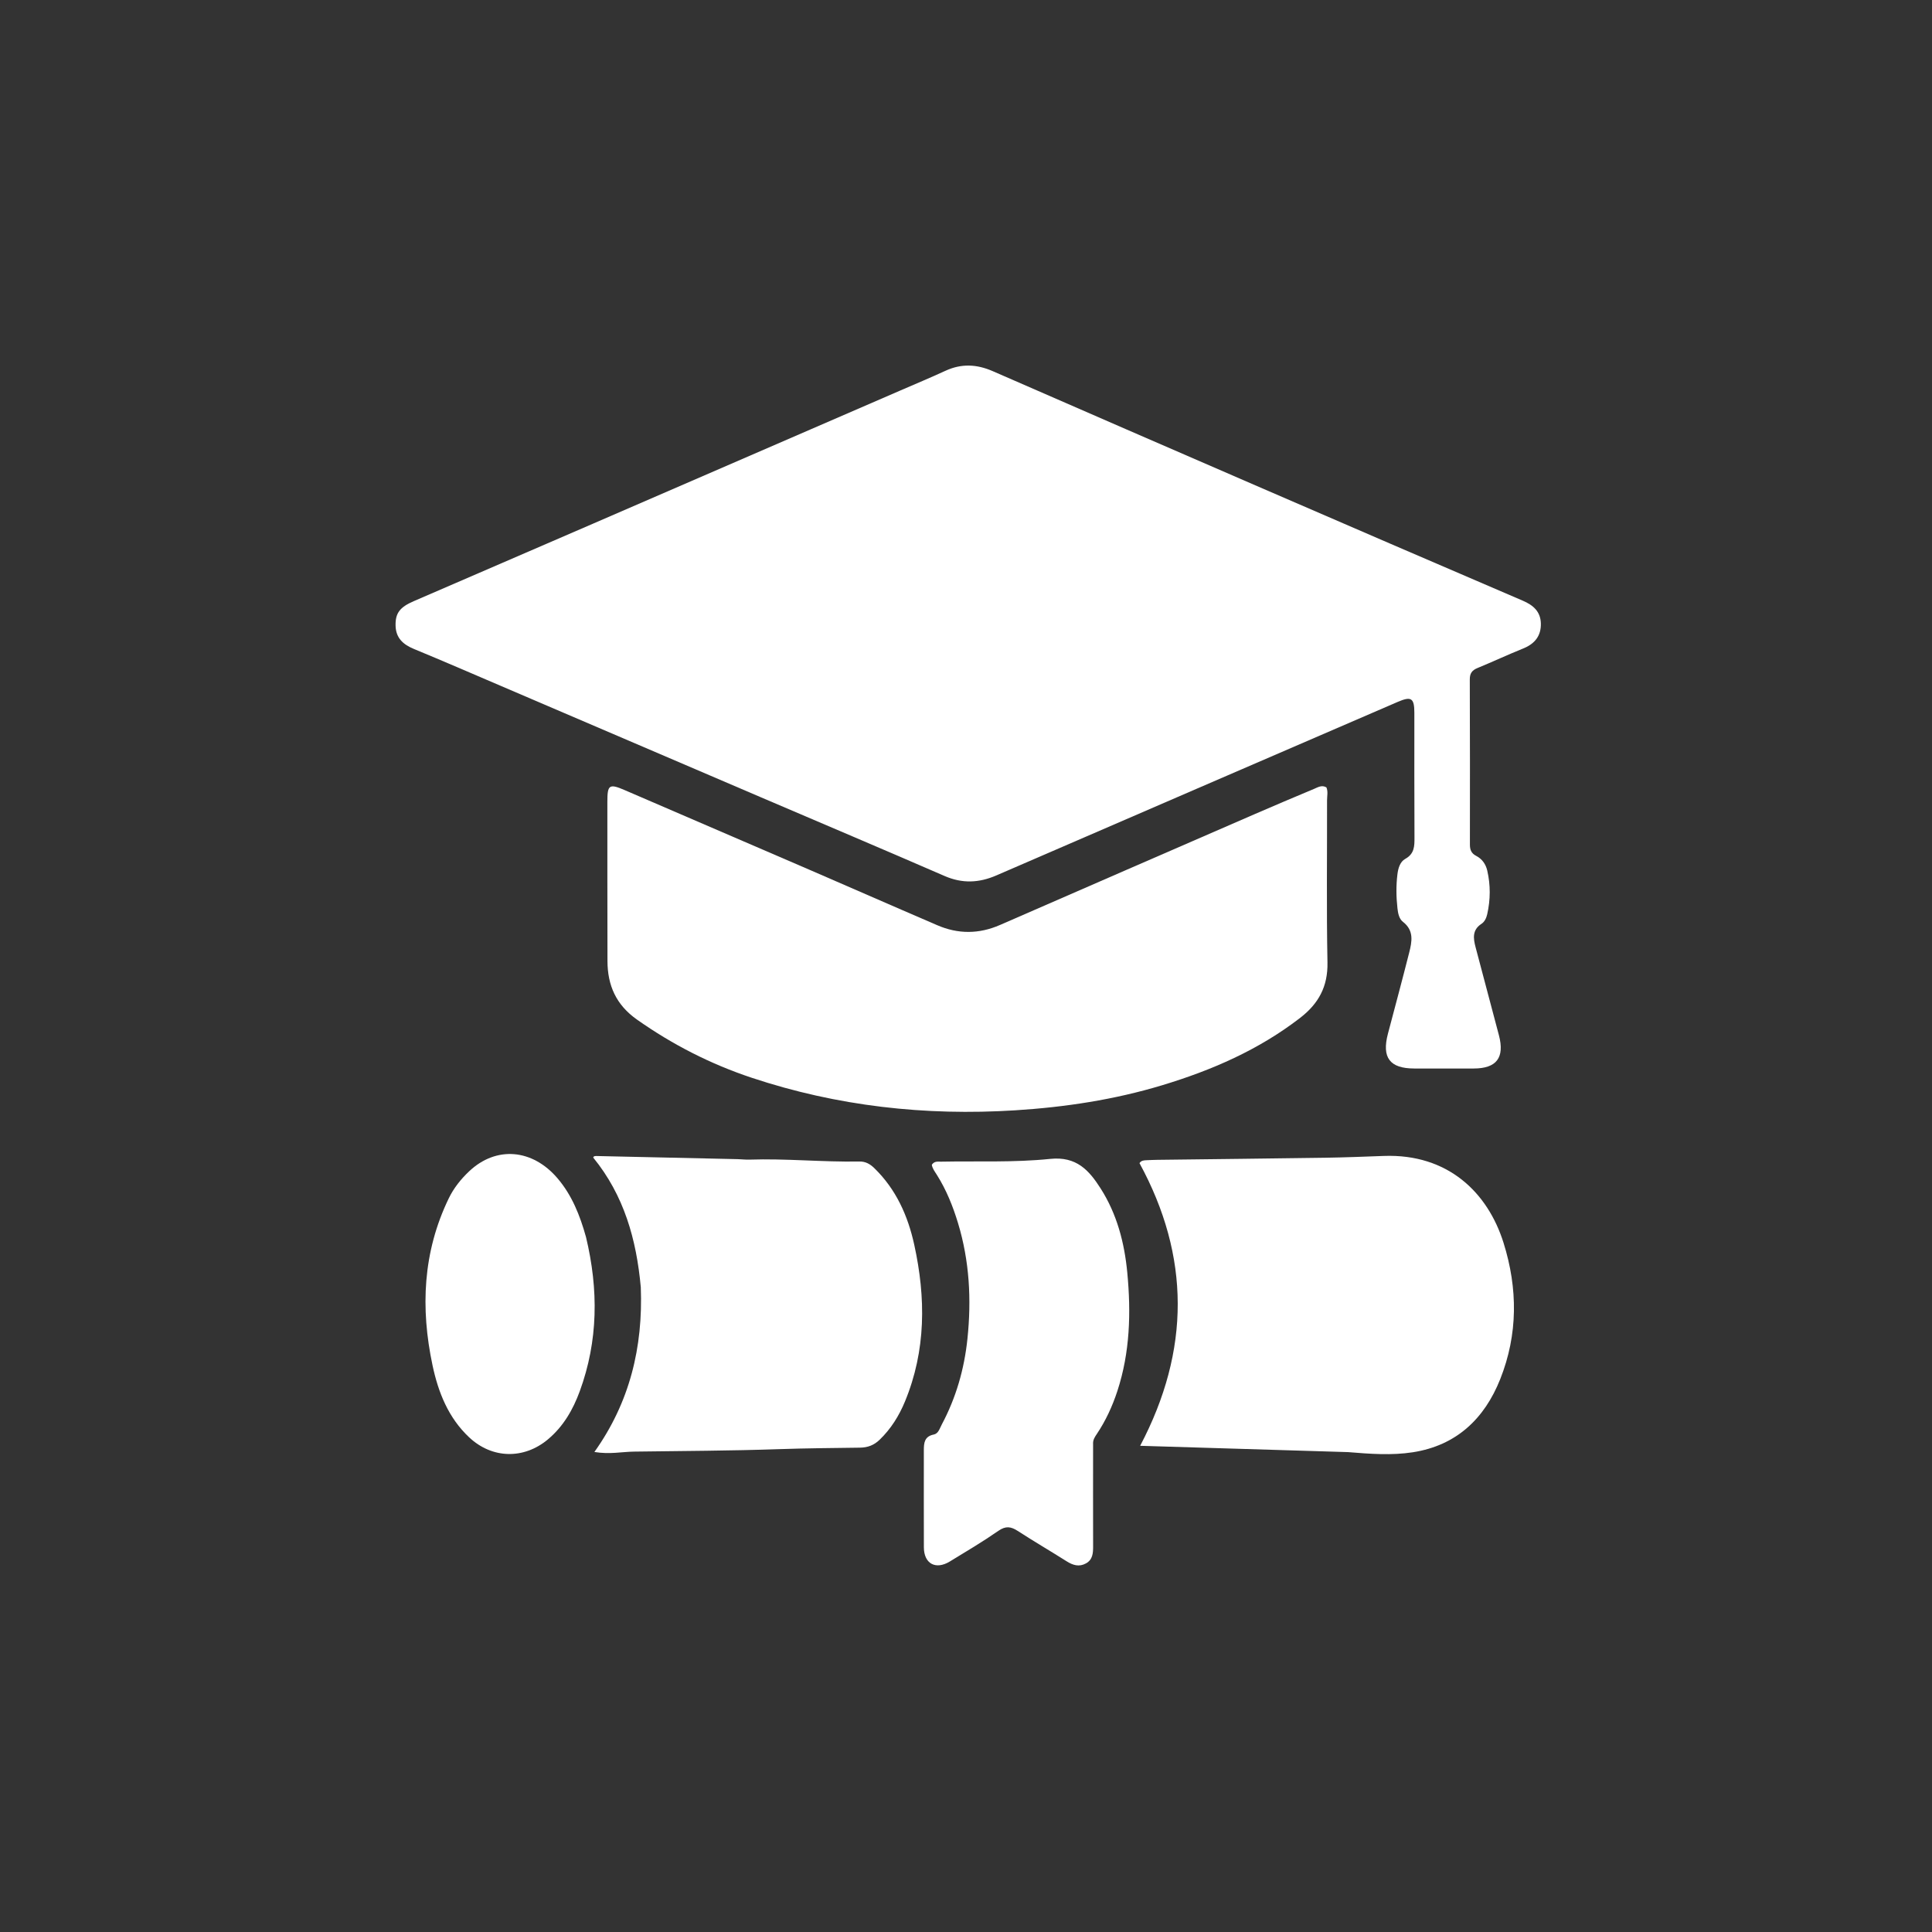 <svg version="1.1" id="Layer_1" xmlns="http://www.w3.org/2000/svg" xmlns:xlink="http://www.w3.org/1999/xlink" x="0px" y="0px"
	 width="100%" viewBox="0 0 1024 1024" enable-background="new 0 0 1024 1024" xml:space="preserve">
<rect x="0" y="0" width="1024" height="1024" fill="#333333" stroke="none"/>
<path fill="#fff" opacity="1" stroke="none" 
	d="
M403.461,422.646 
	C357.364,402.888 311.613,383.29 265.855,363.707 
	C250.398,357.092 234.974,350.394 219.432,343.984 
	C213.656,341.601 209.812,338.161 209.662,331.579 
	C209.513,325.007 211.867,321.842 219.279,318.638 
	C250.916,304.962 282.561,291.307 314.189,277.611 
	C368.425,254.124 422.651,230.615 476.879,207.111 
	C484.973,203.603 493.117,200.204 501.128,196.514 
	C509.569,192.627 517.721,193.027 526.16,196.714 
	C573.142,217.242 620.169,237.668 667.216,258.047 
	C713.812,278.23 760.429,298.369 807.102,318.375 
	C812.702,320.775 816.514,324.154 816.685,330.408 
	C816.865,336.993 813.48,341.225 807.359,343.696 
	C799.18,346.997 791.183,350.745 783.024,354.099 
	C780.142,355.284 779.011,356.982 779.022,360.115 
	C779.125,389.278 779.127,418.442 779.083,447.606 
	C779.079,450.374 779.795,452.284 782.423,453.638 
	C785.51,455.229 787.484,458.007 788.269,461.394 
	C790.056,469.108 789.991,476.864 788.252,484.581 
	C787.808,486.55 786.881,488.564 785.222,489.643 
	C780.254,492.873 780.846,497.331 782.079,502.001 
	C786.191,517.575 790.363,533.134 794.461,548.712 
	C797.585,560.589 793.206,566.32 781.076,566.33 
	C770.577,566.339 760.078,566.34 749.579,566.328 
	C736.586,566.312 732.276,560.565 735.646,547.829 
	C739.427,533.538 743.268,519.263 746.894,504.932 
	C748.372,499.092 749.548,493.215 743.605,488.598 
	C741.512,486.972 740.975,484.065 740.673,481.359 
	C740.005,475.381 739.925,469.413 740.659,463.429 
	C741.061,460.144 742.064,456.75 744.815,455.224 
	C749.698,452.514 749.727,448.48 749.702,443.848 
	C749.582,421.851 749.651,399.852 749.639,377.854 
	C749.635,369.957 748.013,368.913 740.743,372.055 
	C669.853,402.688 598.949,433.287 528.091,463.994 
	C518.871,467.989 510.038,468.377 500.645,464.293 
	C468.441,450.291 436.097,436.613 403.461,422.646 
z"/>
<path fill="#fff" opacity="1" stroke="none" 
	d="
M478.453,482.47 
	C484.755,485.203 490.718,487.766 496.674,490.346 
	C507.813,495.172 518.875,495.121 530.042,490.246 
	C574.886,470.669 619.761,451.163 664.64,431.666 
	C675.172,427.091 685.745,422.609 696.341,418.187 
	C698.397,417.329 700.518,415.888 703.025,417.324 
	C703.979,419.545 703.361,421.899 703.365,424.182 
	C703.42,452.839 703.037,481.503 703.586,510.15 
	C703.83,522.915 698.872,531.958 689.058,539.53 
	C667.089,556.483 642.215,567.282 615.907,575.222 
	C590.494,582.893 564.473,586.831 537.999,588.494 
	C490.357,591.487 443.763,586.302 398.424,571.237 
	C376.672,564.009 356.452,553.678 337.628,540.415 
	C326.565,532.621 322.002,522.296 321.973,509.37 
	C321.91,481.213 321.918,453.056 321.915,424.899 
	C321.915,415.975 322.911,415.257 330.971,418.722 
	C364,432.924 397.013,447.164 430.019,461.419 
	C446.063,468.349 462.08,475.342 478.453,482.47 
z"/>
<path fill="#fff" opacity="1" stroke="none" 
	d="
M714.469,769.648 
	C677.781,768.497 641.558,767.415 604.31,766.303 
	C630.971,715.658 630.874,665.886 603.954,616.484 
	C604.904,615.059 606.265,615.009 607.595,614.944 
	C609.591,614.847 611.589,614.76 613.587,614.735 
	C643.219,614.367 672.852,614.059 702.484,613.622 
	C712.797,613.47 723.108,613.054 733.417,612.674 
	C767.356,611.425 788.516,631.99 796.909,658.726 
	C804.495,682.889 804.585,707.257 795.137,730.998 
	C786.76,752.048 771.814,766.169 748.815,769.731 
	C737.635,771.462 726.23,770.618 714.469,769.648 
z"/>
<path fill="#fff" opacity="1" stroke="none" 
	d="
M339.638,682.304 
	C337.331,656.929 330.772,633.61 314.425,613.544 
	C314.61,612.588 315.763,612.708 316.692,612.727 
	C341.485,613.256 366.278,613.813 391.071,614.378 
	C393.066,614.423 395.065,614.694 397.054,614.627 
	C416.543,613.967 435.985,615.976 455.464,615.622 
	C458.768,615.562 461.148,616.953 463.389,619.128 
	C474.922,630.319 481.197,644.373 484.558,659.687 
	C490.733,687.813 490.861,715.738 479.626,742.884 
	C476.48,750.484 472.187,757.36 466.188,763.129 
	C463.246,765.958 459.949,767.23 455.88,767.286 
	C441.566,767.482 427.255,767.585 412.938,768.078 
	C387.317,768.961 361.668,769.026 336.03,769.383 
	C329.571,769.474 323.134,770.925 315.04,769.58 
	C333.791,743.236 340.835,714.094 339.638,682.304 
z"/>
<path fill="#fff" opacity="1" stroke="none" 
	d="
M579.363,765.569 
	C579.354,783.84 579.319,801.673 579.373,819.505 
	C579.384,823.141 579.203,826.626 575.595,828.626 
	C571.965,830.638 568.657,829.621 565.313,827.502 
	C556.732,822.066 547.941,816.958 539.423,811.427 
	C535.804,809.078 533.063,808.675 529.199,811.355 
	C520.86,817.14 512.107,822.337 503.431,827.622 
	C495.902,832.208 489.698,828.786 489.67,820.082 
	C489.615,802.916 489.653,785.751 489.655,768.585 
	C489.656,764.737 490.003,761.304 494.903,760.336 
	C497.381,759.847 498.075,757.058 499.146,755.05 
	C506.75,740.787 511.106,725.58 512.775,709.49 
	C514.927,688.752 513.851,668.352 507.782,648.309 
	C505.07,639.351 501.613,630.744 496.616,622.79 
	C495.495,621.007 494.143,619.278 493.888,617.325 
	C495.314,615.289 497.117,615.736 498.701,615.705 
	C518.019,615.326 537.464,616.22 556.613,614.238 
	C570.608,612.789 577.242,620.34 583.319,629.851 
	C591.982,643.41 595.983,658.618 597.491,674.575 
	C599.494,695.786 598.934,716.743 592.248,737.214 
	C589.597,745.334 586.054,753.019 581.291,760.12 
	C580.261,761.656 579.19,763.145 579.363,765.569 
z"/>
<path fill="#fff" opacity="1" stroke="none" 
	d="
M310.592,655.666 
	C317.27,683.498 317.069,710.687 307.28,737.399 
	C303.695,747.181 298.565,756.086 290.381,762.923 
	C277.62,773.583 260.802,773.23 248.646,761.802 
	C237.633,751.447 232.29,737.976 229.254,723.673 
	C222.814,693.337 224.082,663.576 237.855,635.141 
	C240.49,629.702 244.243,624.996 248.624,620.849 
	C262.944,607.297 282.17,608.849 295.542,624.577 
	C303.153,633.528 307.373,644.127 310.592,655.666 
z"/>
</svg>